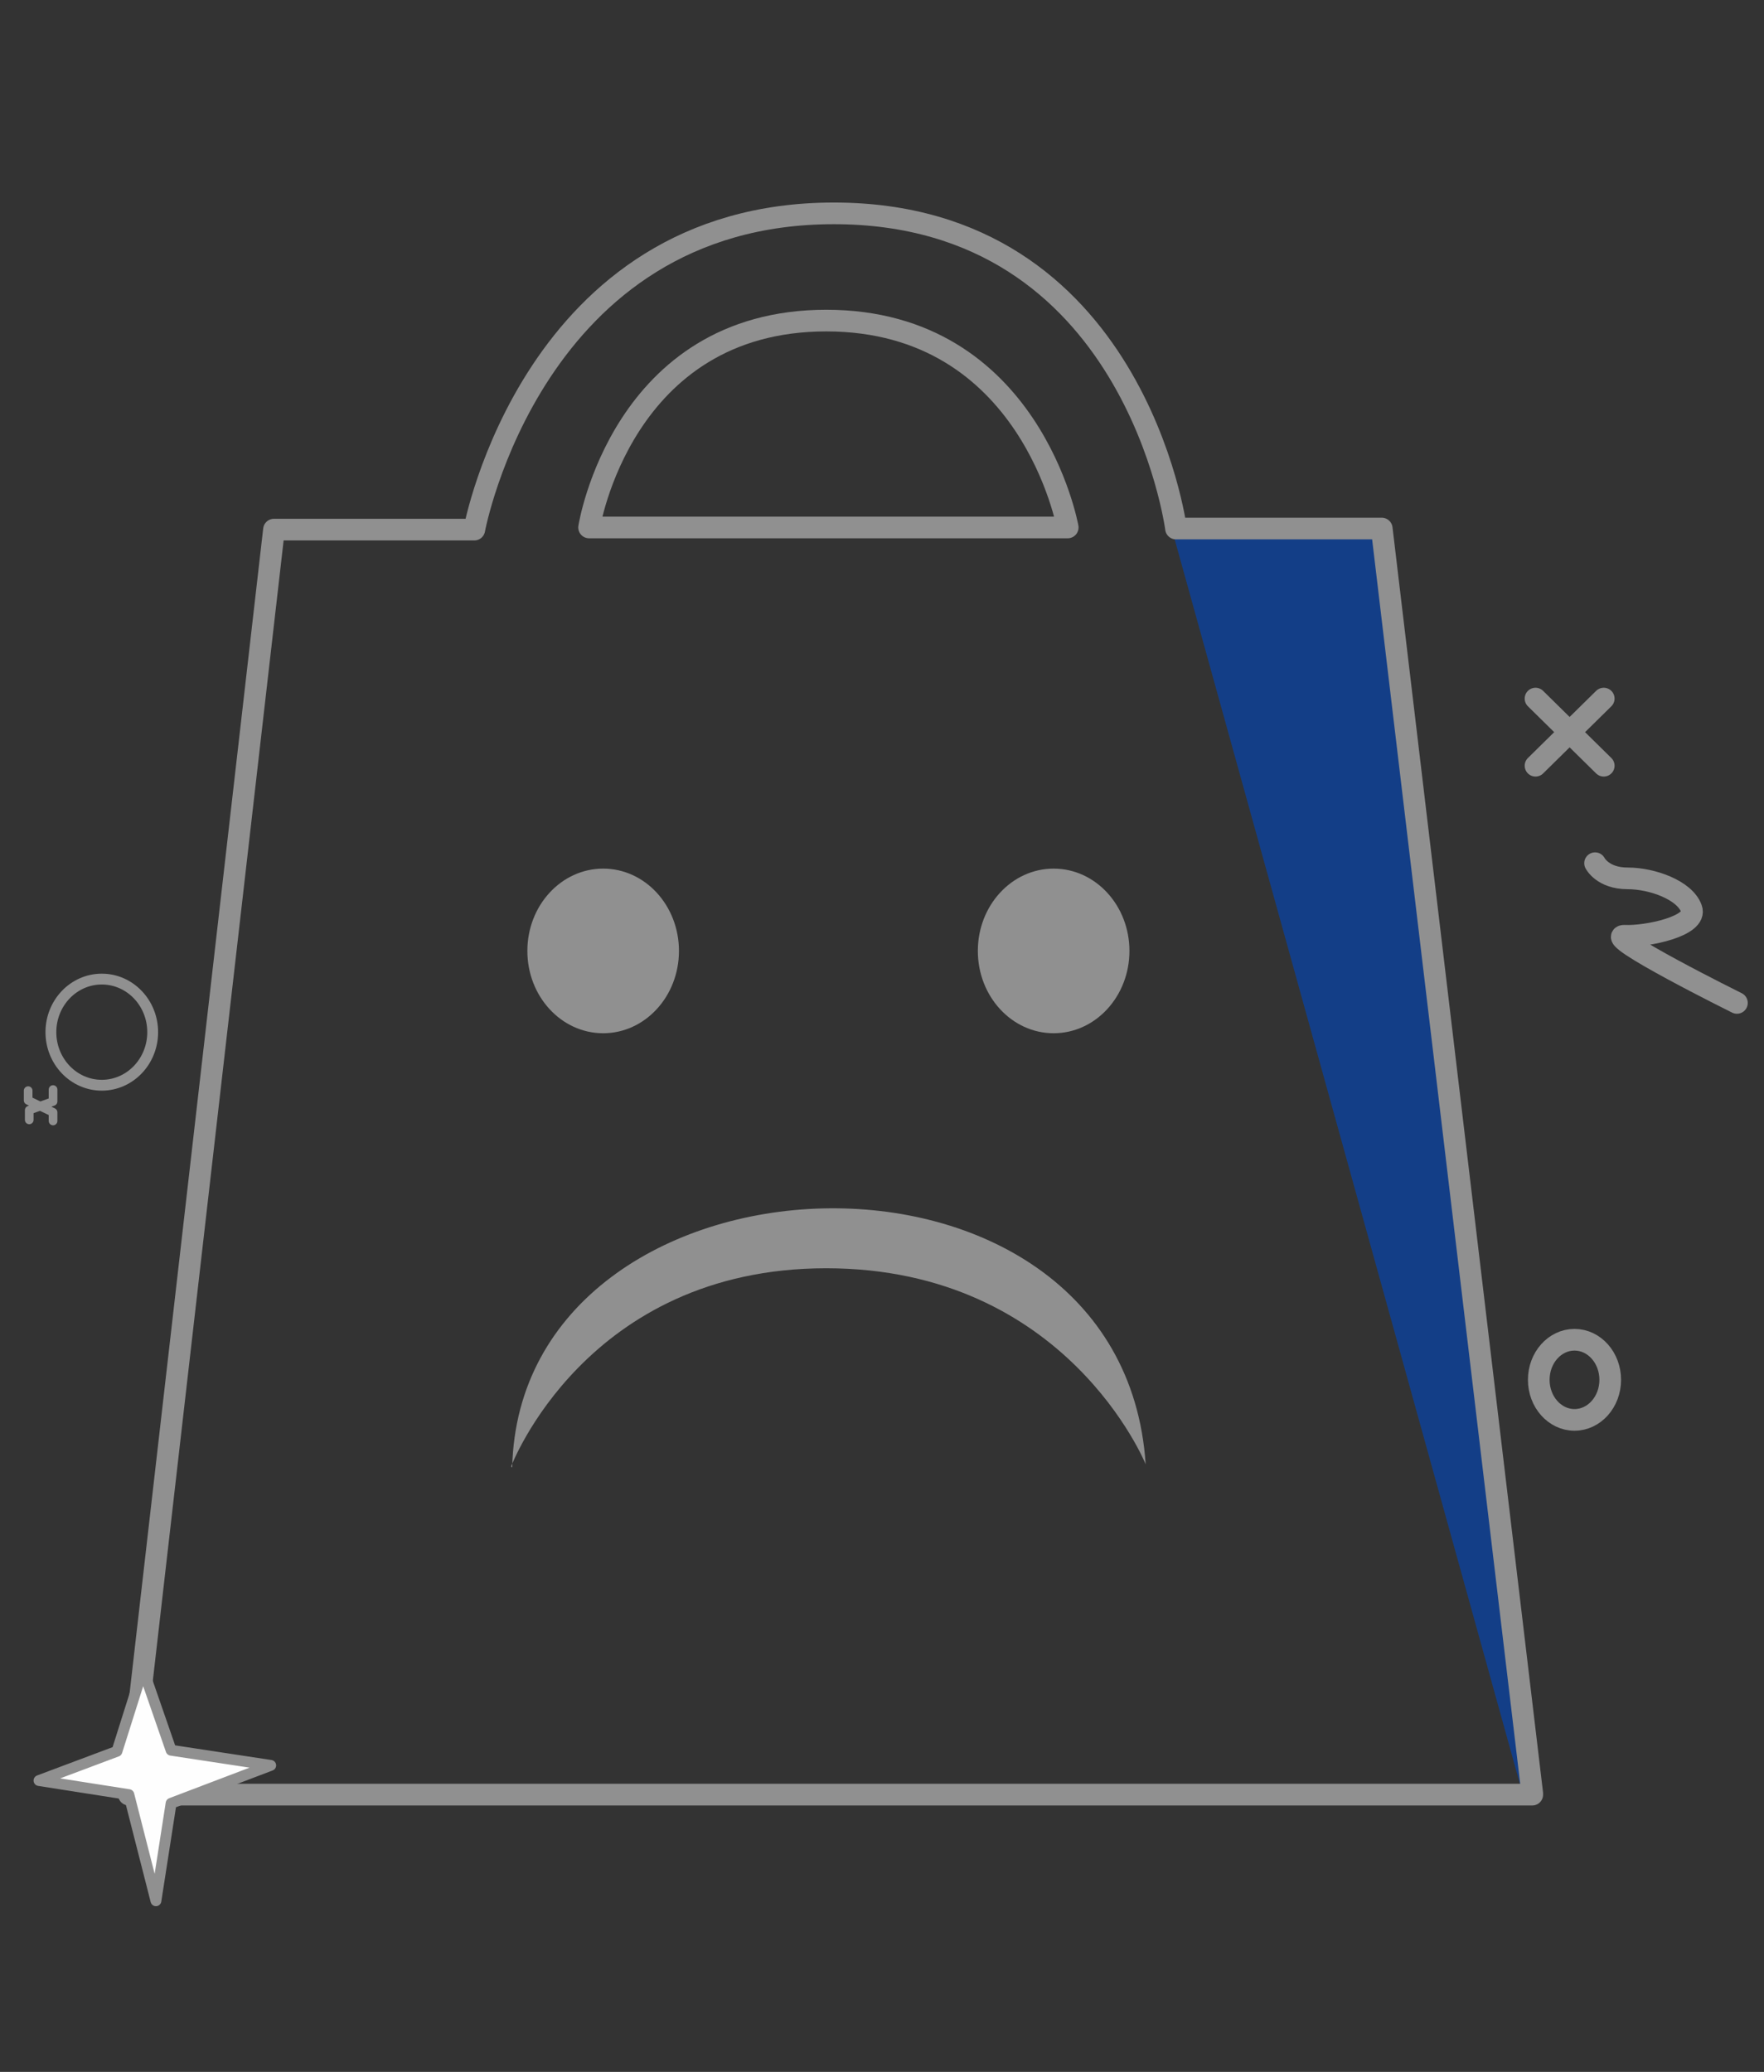 <?xml version="1.0" encoding="UTF-8"?>
<svg id="Layer_1" data-name="Layer 1" xmlns="http://www.w3.org/2000/svg" version="1.1" xmlns:xodm="http://www.corel.com/coreldraw/odm/2003" viewBox="0 0 162.9 191.3">
  <rect x="0" y="0" width="162.9" height="191.3" fill="#333333" stroke="none"/>
  <defs>
    <style>
      .cls-1 {
        fill: #133e87;
      }

      .cls-1, .cls-2, .cls-3 {
        stroke-width: 0px;
      }

      .cls-1, .cls-4, .cls-3 {
        fill-rule: evenodd;
      }

      .cls-5, .cls-6, .cls-7 {
        fill: none;
      }

      .cls-5, .cls-6, .cls-7, .cls-4 {
        stroke: #909090;
        stroke-linecap: round;
        stroke-linejoin: round;
      }

      .cls-5, .cls-4 {
        stroke-width: 1px;
      }

      .cls-2, .cls-3 {
        fill: #909090;
      }

      .cls-6 {
        stroke-width: 2px;
      }

      .cls-7 {
        stroke-width: .8px;
      }

      .cls-4 {
        fill: #fefefe;
      }
    </style>
  </defs>
  <g id="Layer_1-2" data-name="Layer_1">
    <g id="_1220355059616" data-name=" 1220355059616">
      <polygon class="cls-1" points="108.2 48.8 127.7 48.8 140.8 166.3 108.2 48.8"/>
      <path class="cls-6" d="M141.5,165.7H11.9l13.4-116.8h18.5s5.4-29.2,33.2-29.2,31.6,29.1,31.6,29.1h19s13.9,116.8,13.9,116.8Z"/>
      <path class="cls-6" d="M54.4,48.7h44.2s-3.4-19.1-22.3-19.1-21.9,19.1-21.9,19.1h0Z"/>
      <polygon class="cls-4" points="3.6 164.4 10.8 161.7 13.2 154.1 15.8 161.6 25 163 15.8 166.5 14.4 175.5 11.9 165.7 3.6 164.4"/>
      <ellipse class="cls-5" cx="9.4" cy="95.3" rx="4.7" ry="4.9"/>
      <ellipse class="cls-6" cx="145.4" cy="127.4" rx="3.3" ry="3.7"/>
      <path class="cls-7" d="M2.6,100.7v.9s2.3,1.1,2.3,1.1v.8M4.9,100.6v1.1s-2.2.8-2.2.8v.9"/>
      <path class="cls-6" d="M147.3,79.7s.7,1.4,3,1.4c2.3,0,5.3,1.1,5.9,2.8.6,1.6-4.1,2.6-6.2,2.5-2.1,0,10.4,6.2,10.4,6.2"/>
      <path class="cls-6" d="M141.8,64.5l6.3,6.2M148.1,64.5l-6.3,6.2"/>
      <ellipse class="cls-2" cx="55.7" cy="87.8" rx="7" ry="7.6"/>
      <ellipse class="cls-2" cx="97.3" cy="87.8" rx="7" ry="7.6"/>
      <path class="cls-3" d="M47.3,135.5c.7-30.6,56.3-33.1,58.5-.3,0,0-7.3-18.1-29.5-18.1s-29.1,18.3-29.1,18.3h0Z"/>
    </g>
  </g>
</svg>